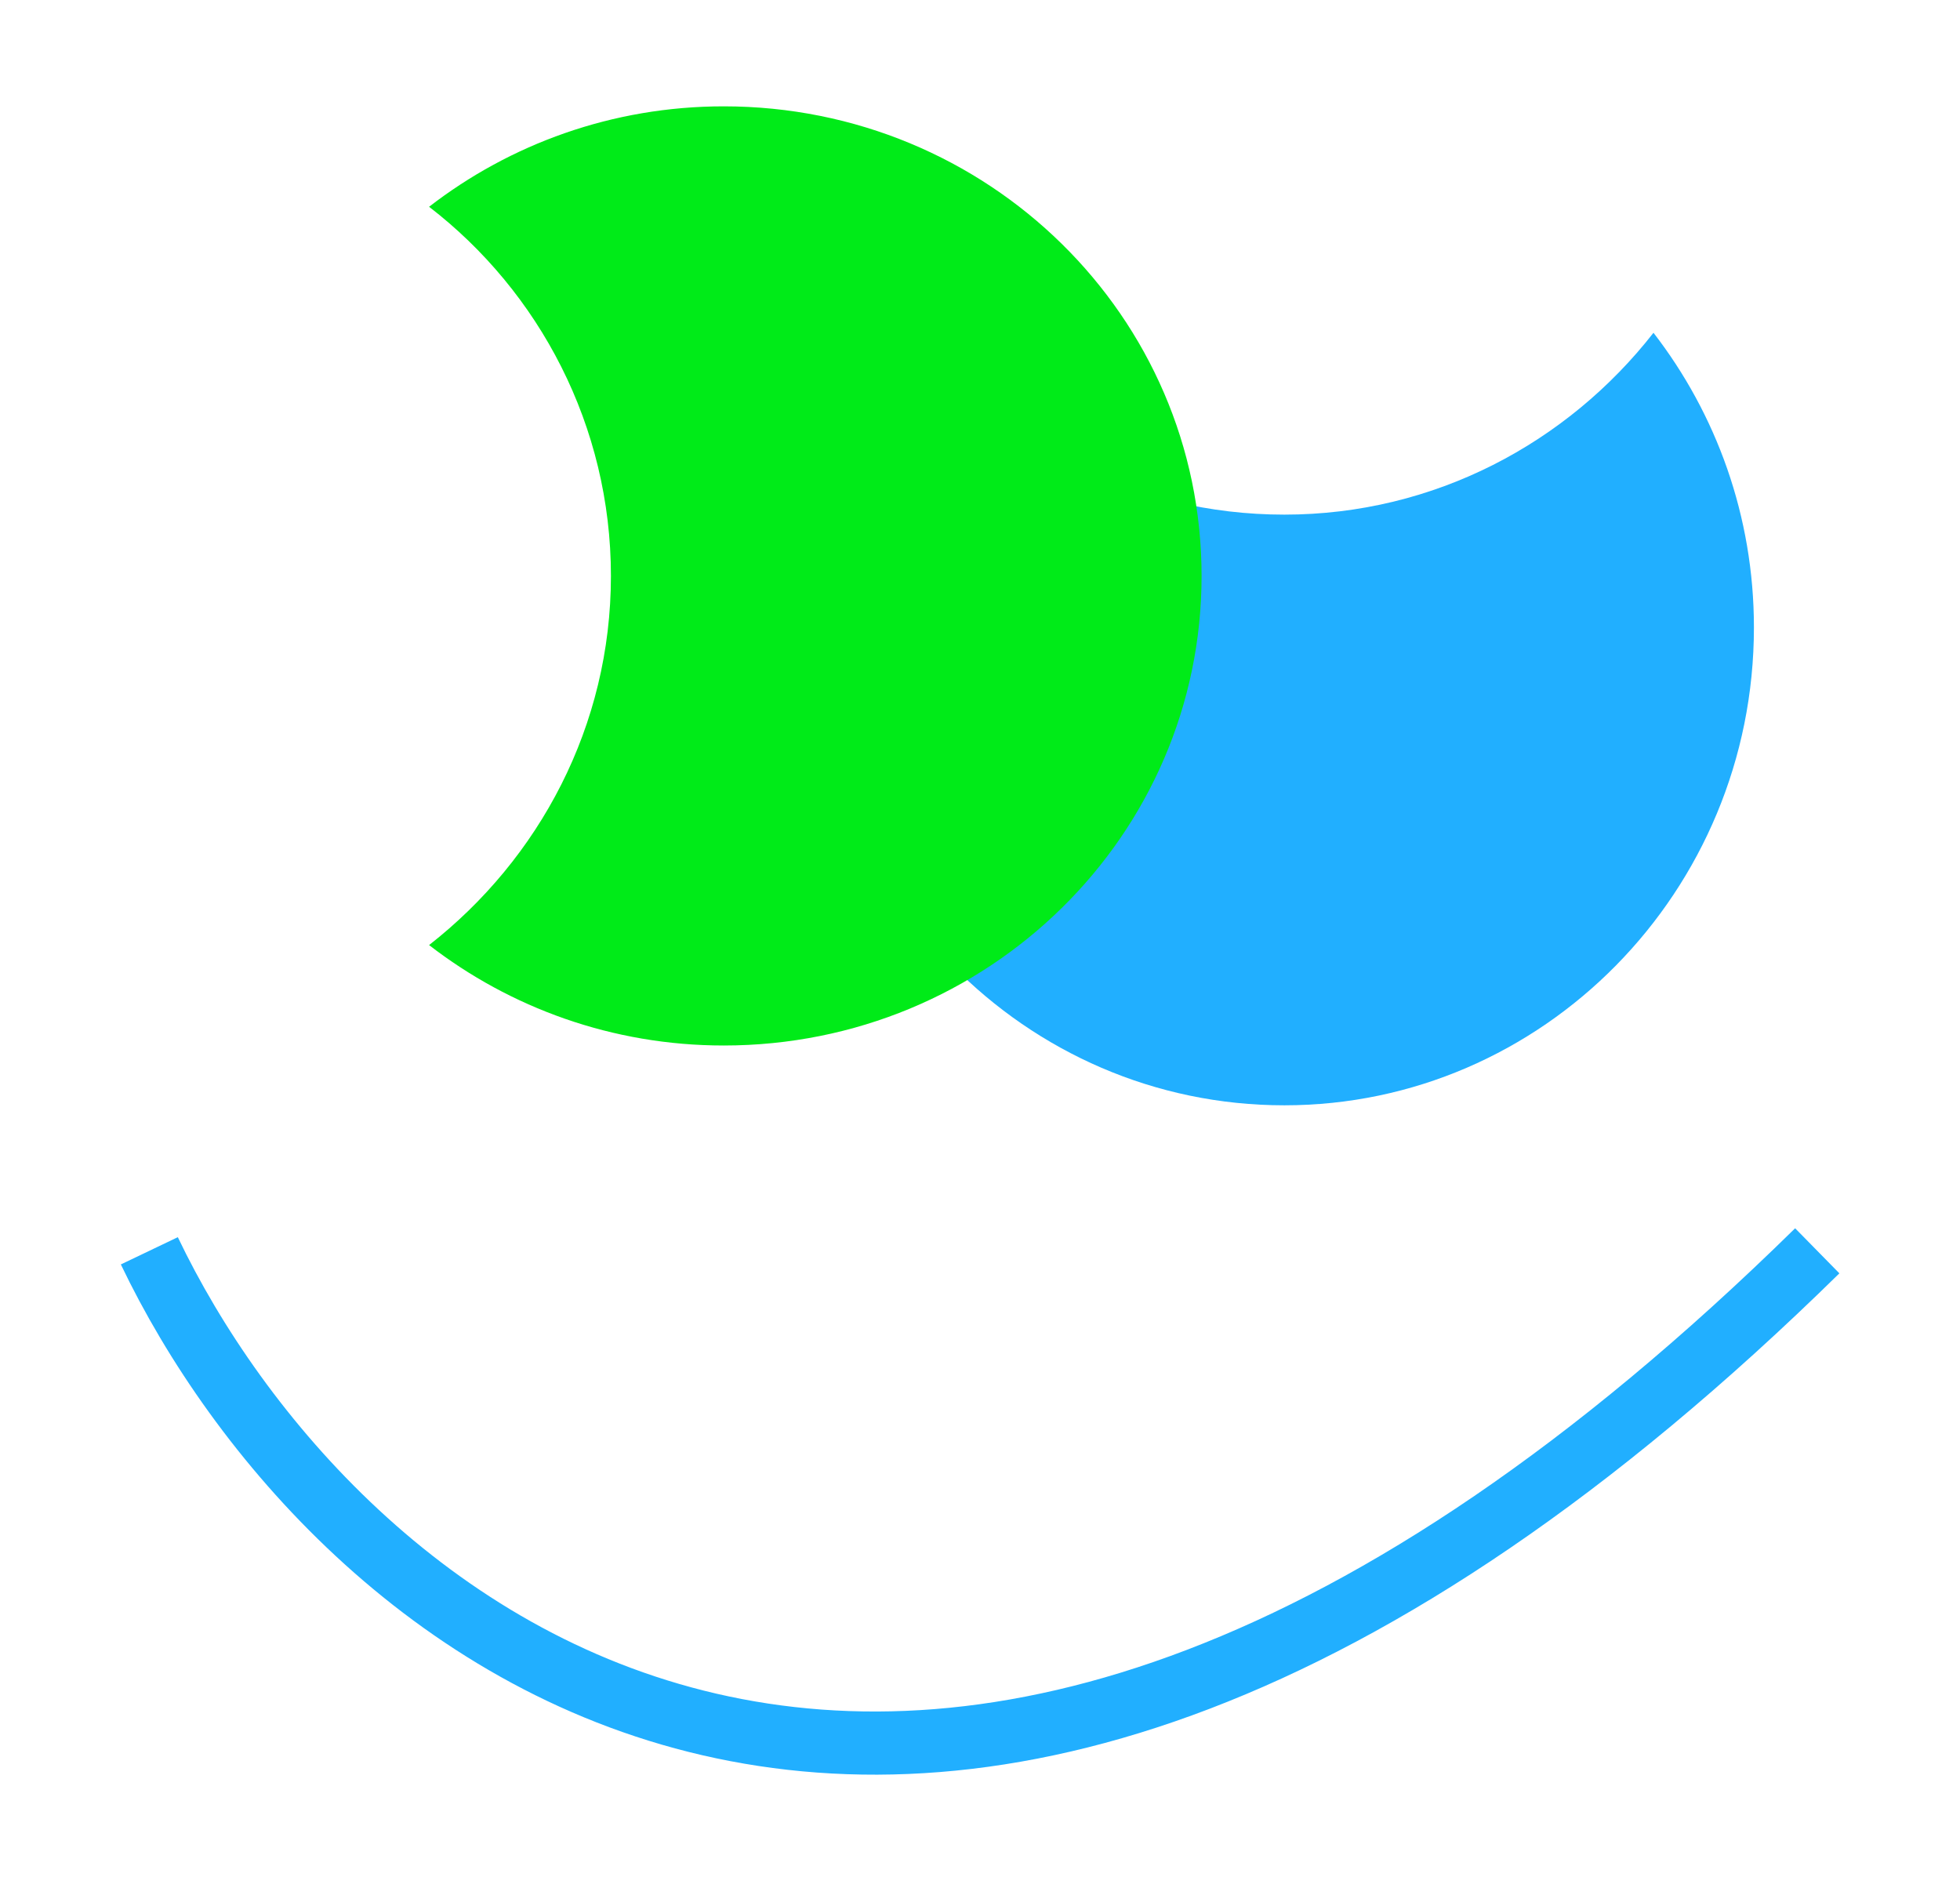 <svg width="1785" height="1726" viewBox="0 0 1785 1726" fill="none" xmlns="http://www.w3.org/2000/svg">
<g filter="url(#filter0_d_144_116)">
<path d="M136 1106.3C297.807 1444.62 828.136 1918.26 1655 1106.3" stroke="#21AFFF" stroke-width="57.516"/>
</g>
<g filter="url(#filter1_d_144_116)">
<path d="M1169.68 977.743C933.291 977.743 742.041 783.123 742.041 542.568C742.041 441.026 776.49 347.947 833.509 274.209C911.909 375.75 1033.07 439.818 1169.68 439.818C1306.29 439.818 1427.45 374.541 1505.85 274.209C1562.87 347.947 1597.32 441.026 1597.32 542.568C1597.32 783.123 1404.88 977.743 1169.68 977.743Z" fill="#21AFFF"/>
</g>
<g filter="url(#filter2_d_144_116)">
<path d="M556.379 495.641C556.379 632.248 491.102 753.413 390.77 831.814C464.508 888.832 557.588 923.281 659.129 923.281C899.684 923.281 1094.3 732.031 1094.3 495.641C1094.3 259.25 899.684 68 659.129 68C557.588 68 464.508 102.449 390.77 159.468C491.102 236.68 556.379 359.033 556.379 495.641Z" fill="#00EB18"/>
</g>
<defs>
<filter id="filter0_d_144_116" x="0.776" y="1009.28" width="1783.65" height="716.194" filterUnits="userSpaceOnUse" color-interpolation-filters="sRGB">
<feFlood flood-opacity="0" result="BackgroundImageFix"/>
<feColorMatrix in="SourceAlpha" type="matrix" values="0 0 0 0 0 0 0 0 0 0 0 0 0 0 0 0 0 0 127 0" result="hardAlpha"/>
<feOffset dy="32.784"/>
<feGaussianBlur stdDeviation="54.64"/>
<feComposite in2="hardAlpha" operator="out"/>
<feColorMatrix type="matrix" values="0 0 0 0 0.129 0 0 0 0 0.686 0 0 0 0 1 0 0 0 0.25 0"/>
<feBlend mode="normal" in2="BackgroundImageFix" result="effect1_dropShadow_144_116"/>
<feBlend mode="normal" in="SourceGraphic" in2="effect1_dropShadow_144_116" result="shape"/>
</filter>
<filter id="filter1_d_144_116" x="645.902" y="206.912" width="1047.56" height="895.814" filterUnits="userSpaceOnUse" color-interpolation-filters="sRGB">
<feFlood flood-opacity="0" result="BackgroundImageFix"/>
<feColorMatrix in="SourceAlpha" type="matrix" values="0 0 0 0 0 0 0 0 0 0 0 0 0 0 0 0 0 0 127 0" result="hardAlpha"/>
<feOffset dy="28.842"/>
<feGaussianBlur stdDeviation="48.07"/>
<feComposite in2="hardAlpha" operator="out"/>
<feColorMatrix type="matrix" values="0 0 0 0 0.129 0 0 0 0 0.686 0 0 0 0 1 0 0 0 0.25 0"/>
<feBlend mode="normal" in2="BackgroundImageFix" result="effect1_dropShadow_144_116"/>
<feBlend mode="normal" in="SourceGraphic" in2="effect1_dropShadow_144_116" result="shape"/>
</filter>
<filter id="filter2_d_144_116" x="294.631" y="0.703" width="895.813" height="1047.56" filterUnits="userSpaceOnUse" color-interpolation-filters="sRGB">
<feFlood flood-opacity="0" result="BackgroundImageFix"/>
<feColorMatrix in="SourceAlpha" type="matrix" values="0 0 0 0 0 0 0 0 0 0 0 0 0 0 0 0 0 0 127 0" result="hardAlpha"/>
<feOffset dy="28.842"/>
<feGaussianBlur stdDeviation="48.07"/>
<feComposite in2="hardAlpha" operator="out"/>
<feColorMatrix type="matrix" values="0 0 0 0 0 0 0 0 0 0.922 0 0 0 0 0.094 0 0 0 0.25 0"/>
<feBlend mode="normal" in2="BackgroundImageFix" result="effect1_dropShadow_144_116"/>
<feBlend mode="normal" in="SourceGraphic" in2="effect1_dropShadow_144_116" result="shape"/>
</filter>
</defs>
</svg>
